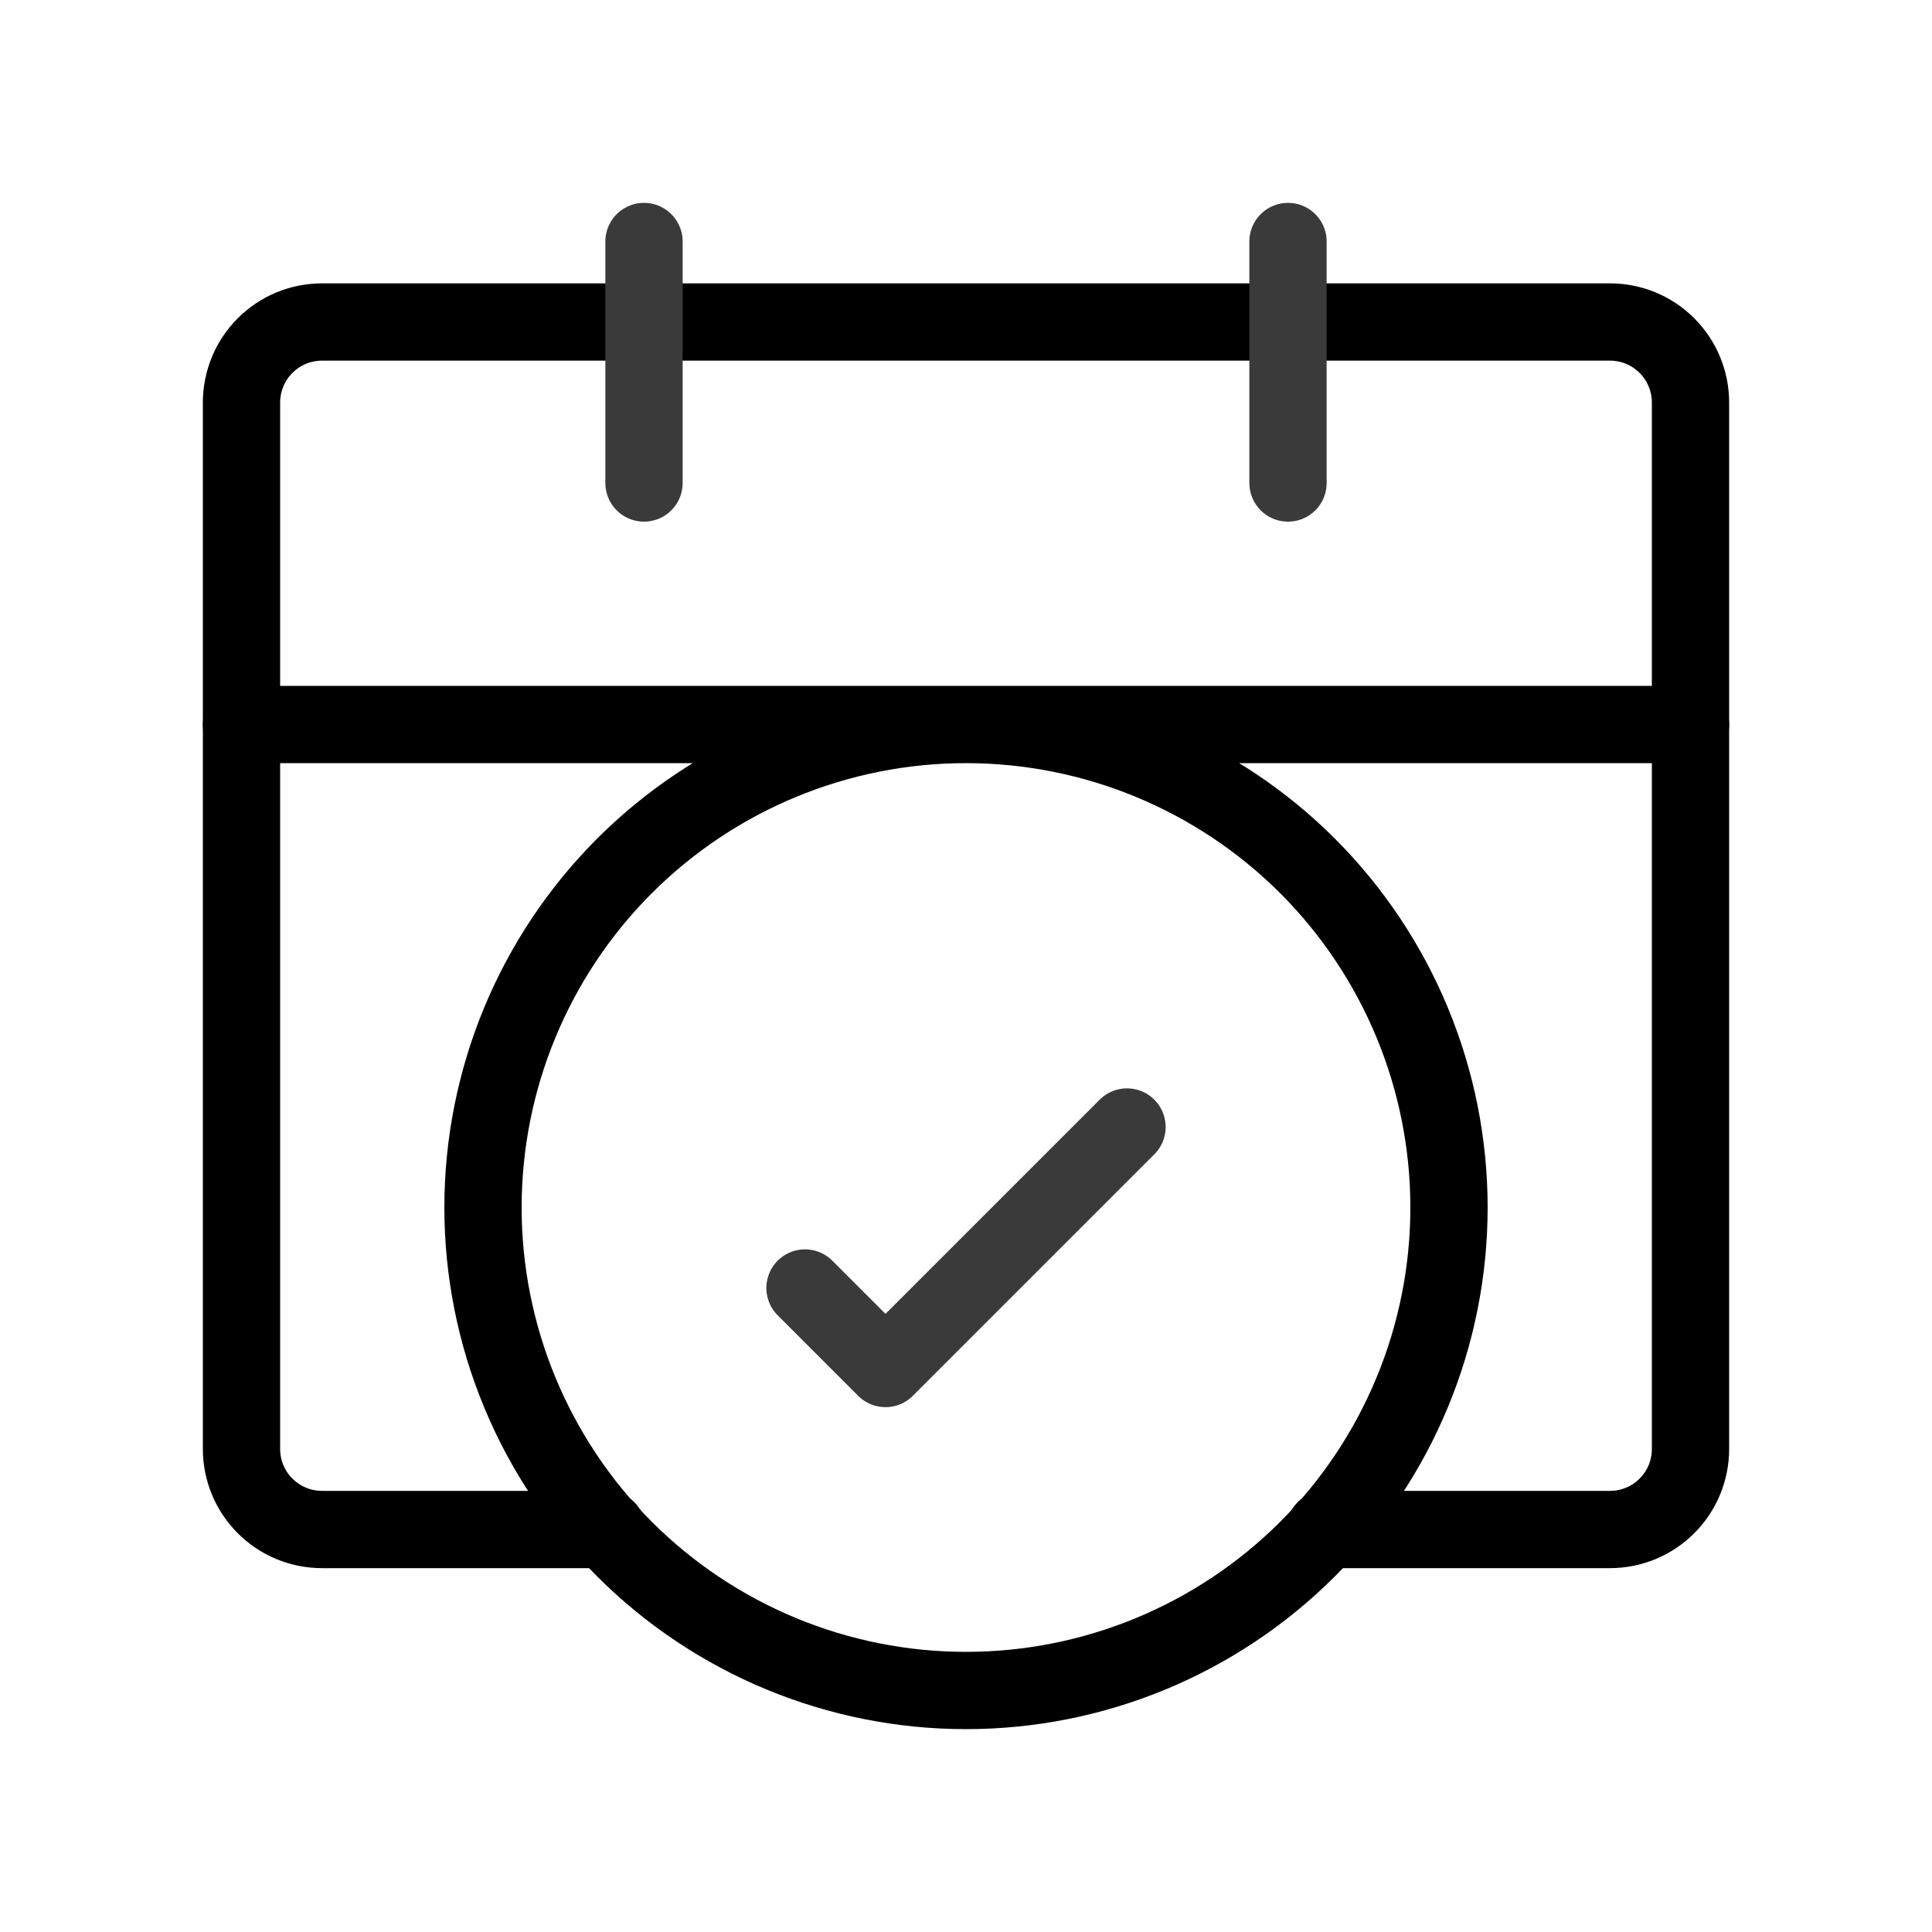 <svg width="24" height="24" viewBox="0 0 24 24" fill="none" xmlns="http://www.w3.org/2000/svg">
<path d="M7.54 19H4C3.735 19 3.48 18.895 3.293 18.707C3.105 18.52 3 18.265 3 18V5C3 4.869 3.026 4.739 3.076 4.618C3.126 4.496 3.2 4.386 3.293 4.293C3.386 4.2 3.496 4.126 3.617 4.076C3.738 4.026 3.869 4 4 4H20C20.131 4 20.262 4.026 20.383 4.076C20.504 4.126 20.614 4.2 20.707 4.293C20.8 4.386 20.874 4.496 20.924 4.618C20.974 4.739 21 4.869 21 5V18C21 18.265 20.895 18.52 20.707 18.707C20.52 18.895 20.265 19 20 19H16.46" stroke="black" stroke-width="0.96" stroke-linecap="round" stroke-linejoin="round"/>
<path d="M3 9H21M12 9C10.409 9 8.883 9.632 7.757 10.757C6.632 11.883 6 13.409 6 15C6 16.591 6.632 18.117 7.757 19.243C8.883 20.368 10.409 21 12 21C13.591 21 15.117 20.368 16.243 19.243C17.368 18.117 18 16.591 18 15C18 13.409 17.368 11.883 16.243 10.757C15.117 9.632 13.591 9 12 9Z" stroke="black" stroke-width="0.96" stroke-linecap="round" stroke-linejoin="round"/>
<path d="M8 3V6M16 3V6M10 16L11 17L14 14" stroke="#3A3A3A" stroke-width="0.96" stroke-linecap="round" stroke-linejoin="round"/>
</svg>
